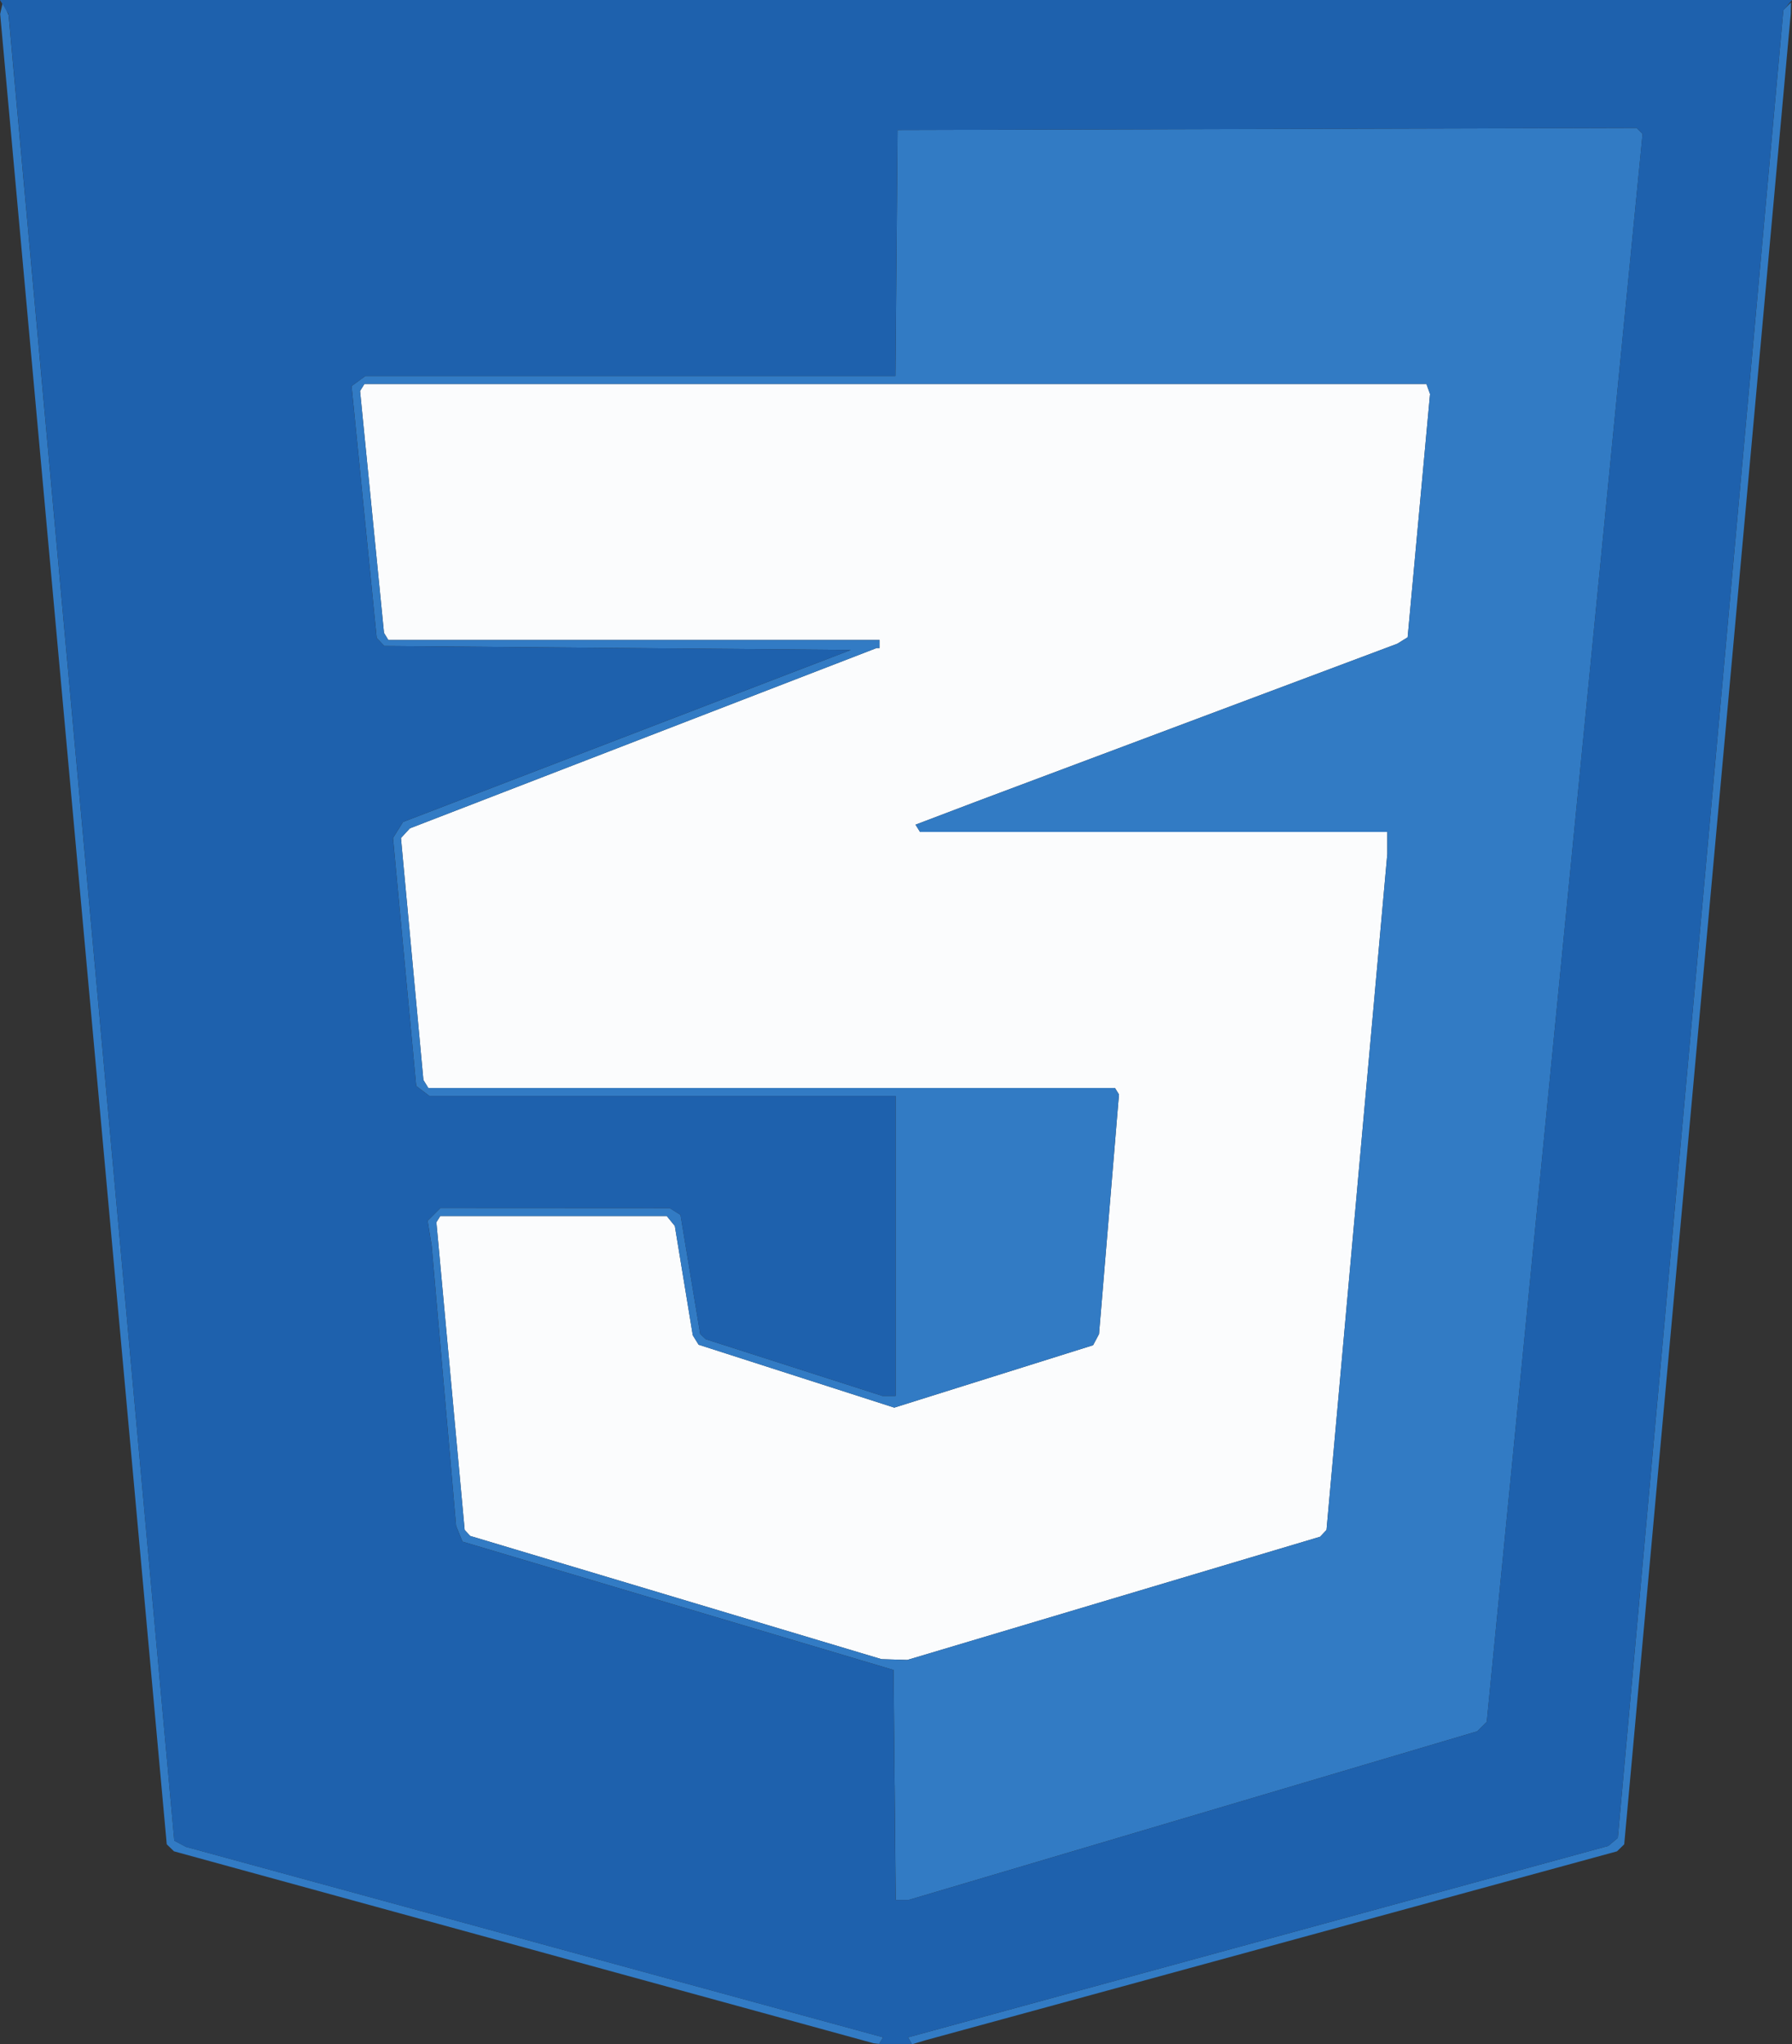 <?xml version="1.0" encoding="UTF-8" standalone="no"?>
<!-- Created with Inkscape (http://www.inkscape.org/) -->

<svg
   width="118.603mm"
   height="135.224mm"
   viewBox="0 0 118.603 135.224"
   version="1.1"
   id="svg5"
   xml:space="preserve"
   xmlns="http://www.w3.org/2000/svg"
   xmlns:svg="http://www.w3.org/2000/svg"><rect x="0" y="0" width="118.603" height="135.224" fill="#333333" stroke="none"/><defs
     id="defs2" /><g
     id="layer1"
     transform="translate(-1526.793,889.891)"><g
       id="g2936"
       transform="translate(181.653,13.229)"><path
         style="fill:#fbfcfd;stroke-width:0.265"
         d="m 1389.872,-797.444 -13.613,-4.076 -0.183,-0.198 -0.182,-0.198 -0.936,-10.176 -0.936,-10.176 0.129,-0.209 0.129,-0.209 h 7.493 7.493 l 0.269,0.331 0.269,0.331 0.594,3.615 0.594,3.615 0.193,0.312 0.193,0.312 6.475,2.081 6.475,2.081 6.579,-2.064 6.579,-2.064 0.197,-0.371 0.197,-0.371 0.66,-7.922 0.66,-7.922 -0.132,-0.214 -0.132,-0.214 h -22.723 -22.723 l -0.163,-0.264 -0.163,-0.264 -0.743,-8.004 -0.743,-8.004 0.295,-0.32 0.295,-0.32 15.447,-5.964 15.447,-5.964 h 0.097 0.097 v -0.265 -0.265 h -16.256 -16.256 l -0.144,-0.234 -0.144,-0.234 -0.792,-8.002 -0.792,-8.002 0.143,-0.231 0.143,-0.231 h 35.146 35.146 l 0.119,0.331 0.119,0.331 -0.741,8.047 -0.741,8.047 -0.342,0.212 -0.342,0.212 -13.891,5.206 -13.891,5.206 -2.052,0.779 -2.052,0.779 0.149,0.241 0.149,0.241 h 15.463 15.463 v 0.728 0.728 l -2.012,22.357 -2.012,22.357 -0.211,0.225 -0.211,0.225 -13.661,4.075 -13.661,4.075 -0.852,-0.025 -0.852,-0.025 -13.613,-4.076 z"
         id="path2942" /><path
         style="fill:#327bc4;stroke-width:0.265"
         d="m 1379.805,-774.309 -23.151,-6.349 -0.239,-0.232 -0.239,-0.232 -5.513,-60.536 -5.513,-60.536 0.089,-0.397 0.089,-0.397 0.19,0.432 0.19,0.432 5.484,60.38 5.484,60.38 0.386,0.205 0.386,0.205 23.071,6.3 23.071,6.3 -0.134,0.217 -0.134,0.217 -0.183,-0.021 -0.183,-0.021 z m 25.569,6.186 -0.141,-0.227 23.175,-6.332 23.175,-6.332 0.316,-0.265 0.316,-0.265 5.479,-60.456 5.479,-60.456 0.253,-0.253 0.253,-0.253 -0.01,0.384 -0.01,0.384 -5.51,60.536 -5.51,60.536 -0.239,0.232 -0.239,0.232 -22.886,6.249 -22.887,6.249 -0.441,0.133 -0.441,0.133 -0.141,-0.227 z m -1.024,-16.925 -0.07,-7.606 -14.265,-4.245 -14.265,-4.245 -0.211,-0.519 -0.211,-0.519 -0.808,-9.26 -0.808,-9.26 -0.134,-0.834 -0.134,-0.834 0.423,-0.423 0.423,-0.423 7.588,0.004 7.588,0.004 0.357,0.226 0.357,0.226 0.651,3.937 0.652,3.937 0.182,0.173 0.182,0.173 5.852,1.878 5.852,1.878 h 0.432 0.432 v -9.922 -9.922 h -15.428 -15.428 l -0.436,-0.331 -0.436,-0.331 -0.767,-8.202 -0.767,-8.202 0.331,-0.529 0.331,-0.529 14.82,-5.689 14.82,-5.689 -15.441,-0.132 -15.441,-0.132 -0.25,-0.265 -0.25,-0.265 -0.831,-8.331 -0.831,-8.331 0.457,-0.334 0.457,-0.334 h 17.54 17.54 l 0.07,-8.136 0.07,-8.136 24.459,-0.068 24.459,-0.068 0.196,0.2 0.196,0.2 -5.157,52.52 -5.157,52.52 -0.315,0.311 -0.315,0.311 -18.812,5.576 -18.812,5.576 h -0.432 -0.432 l -0.07,-7.606 z m 14.501,-12.344 13.661,-4.075 0.211,-0.225 0.211,-0.225 2.012,-22.357 2.012,-22.357 v -0.728 -0.728 h -15.463 -15.463 l -0.149,-0.241 -0.149,-0.241 2.052,-0.779 2.052,-0.779 13.891,-5.206 13.891,-5.206 0.342,-0.212 0.342,-0.212 0.741,-8.047 0.741,-8.047 -0.119,-0.331 -0.119,-0.331 h -35.146 -35.146 l -0.143,0.231 -0.143,0.231 0.792,8.002 0.792,8.002 0.144,0.234 0.144,0.234 h 16.256 16.256 v 0.265 0.265 h -0.097 -0.097 l -15.447,5.964 -15.447,5.964 -0.295,0.32 -0.295,0.32 0.743,8.004 0.743,8.004 0.163,0.264 0.163,0.264 h 22.723 22.723 l 0.132,0.214 0.132,0.214 -0.66,7.922 -0.66,7.922 -0.197,0.371 -0.197,0.371 -6.579,2.064 -6.579,2.064 -6.475,-2.081 -6.475,-2.081 -0.193,-0.312 -0.193,-0.312 -0.594,-3.615 -0.594,-3.615 -0.269,-0.331 -0.269,-0.331 h -7.493 -7.493 l -0.129,0.209 -0.129,0.209 0.936,10.176 0.936,10.176 0.182,0.198 0.183,0.198 13.613,4.076 13.613,4.076 0.852,0.025 0.852,0.025 13.661,-4.075 z"
         id="path2940" /><path
         style="fill:#1e61ad;stroke-width:0.265"
         d="m 1403.455,-768.134 0.134,-0.217 -23.071,-6.3 -23.071,-6.3 -0.386,-0.205 -0.386,-0.205 -5.484,-60.416 -5.484,-60.416 -0.284,-0.463 -0.284,-0.463 h 59.301 59.301 l -0.286,0.345 -0.286,0.345 -5.478,60.443 -5.478,60.443 -0.316,0.265 -0.316,0.265 -23.175,6.332 -23.175,6.332 0.134,0.217 0.134,0.217 h -1.09 -1.089 z m 20.641,-14.885 18.812,-5.576 0.315,-0.311 0.315,-0.311 5.157,-52.52 5.157,-52.52 -0.196,-0.2 -0.196,-0.2 -24.459,0.068 -24.459,0.068 -0.07,8.136 -0.07,8.136 h -17.54 -17.54 l -0.457,0.334 -0.457,0.334 0.831,8.331 0.831,8.331 0.25,0.265 0.25,0.265 15.441,0.132 15.441,0.132 -14.82,5.689 -14.82,5.689 -0.331,0.529 -0.331,0.529 0.767,8.202 0.767,8.202 0.436,0.331 0.436,0.331 h 15.428 15.428 v 9.922 9.922 h -0.432 -0.432 l -5.852,-1.878 -5.852,-1.878 -0.182,-0.173 -0.182,-0.173 -0.652,-3.937 -0.651,-3.937 -0.357,-0.226 -0.357,-0.226 -7.588,-0.004 -7.588,-0.004 -0.423,0.423 -0.423,0.423 0.134,0.834 0.134,0.834 0.808,9.26 0.808,9.26 0.211,0.519 0.211,0.519 14.265,4.245 14.265,4.245 0.07,7.606 0.07,7.606 h 0.432 0.432 l 18.812,-5.576 z"
         id="path2938" /></g></g></svg>
